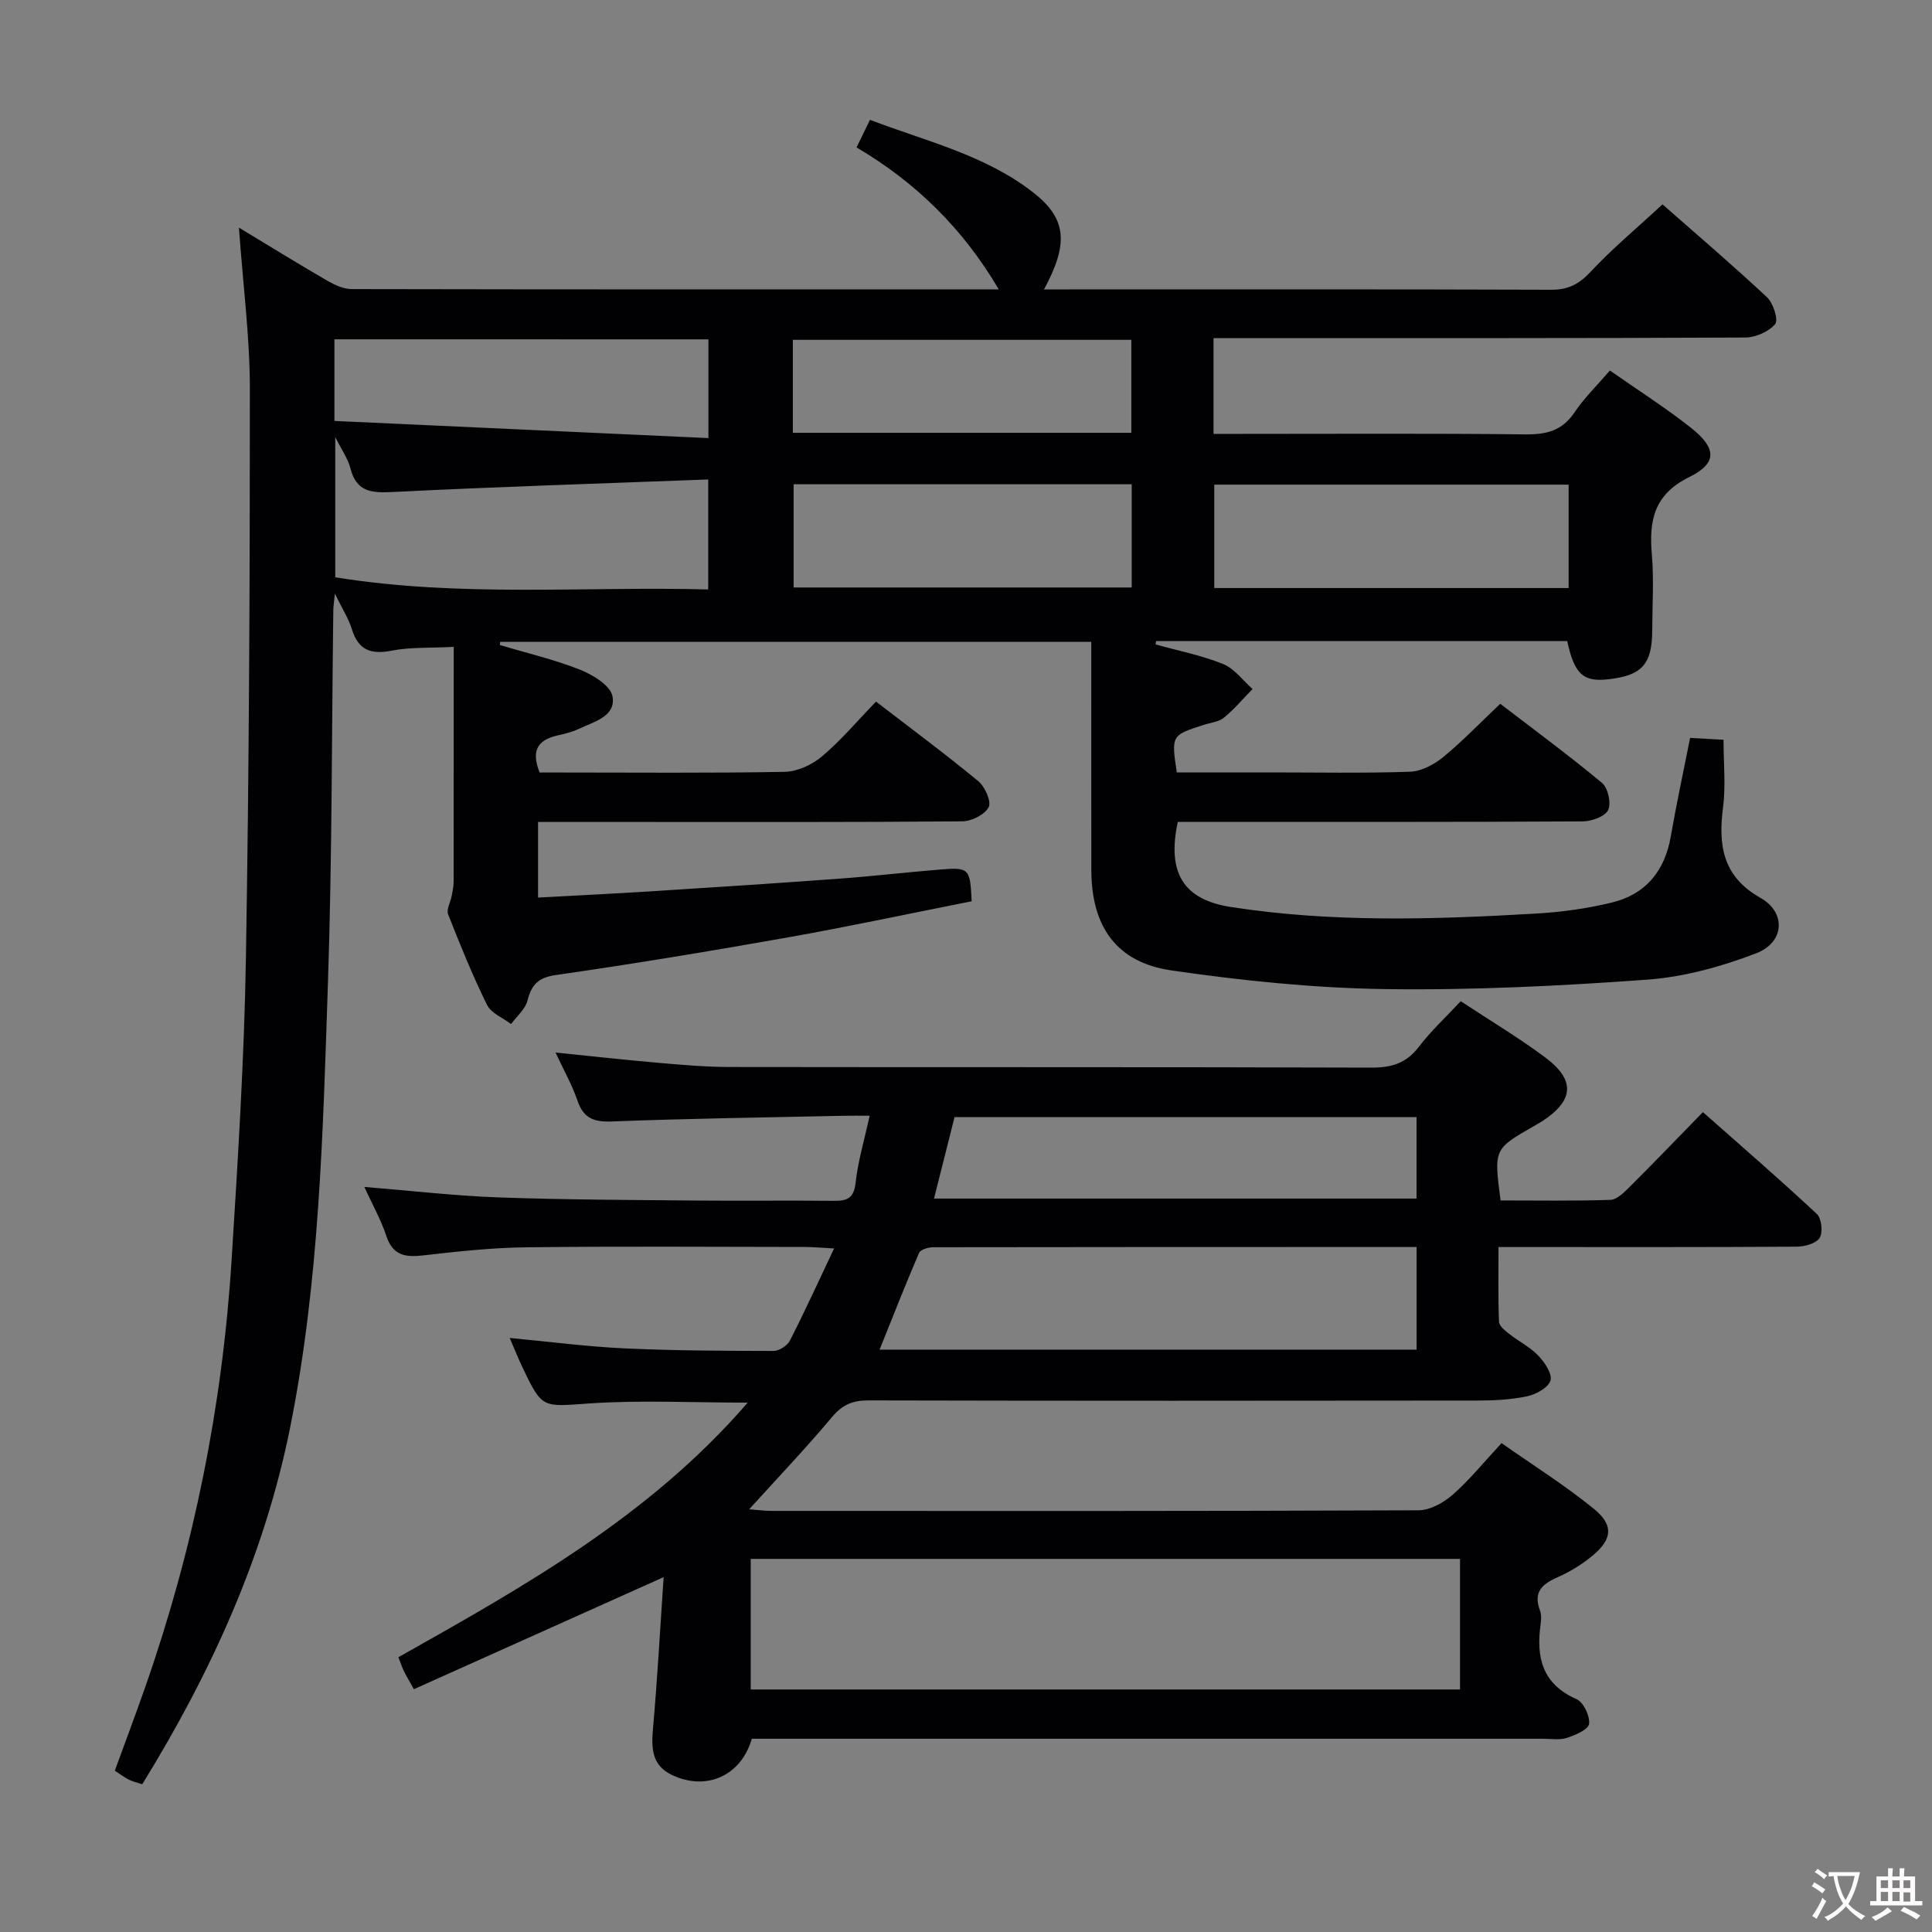 <svg enable-background="new 0 0 400 400" viewBox="0 0 400 400" xmlns="http://www.w3.org/2000/svg"><rect x="0" y="0" width="400" height="400" fill="#808080" stroke="none"/><path d="m49.47 47.13c6.94 4.19 12.57 7.68 18.3 10.99 1.51.87 3.33 1.73 5.01 1.73 44.49.09 88.98.07 134.01.07-7.4-12.57-17.15-22.15-29.45-29.4.92-1.89 1.72-3.52 2.78-5.71 11.62 4.45 23.83 7.25 33.82 15.06 6.89 5.4 7.37 10.51 2.21 20.05h5.04c33.33 0 66.66-.05 99.99.07 3.48.01 5.72-1.14 8.1-3.68 4.53-4.85 9.67-9.13 14.92-14 6.83 6.01 14.4 12.46 21.65 19.24 1.29 1.21 2.39 4.71 1.68 5.55-1.34 1.58-4.06 2.77-6.21 2.78-34.82.17-69.65.12-104.48.12-1.79 0-3.57 0-5.59 0v19.83h5.55c19.67 0 39.33-.12 59 .1 4.34.05 7.61-.73 10.16-4.52 2.02-3 4.68-5.59 7.35-8.7 5.71 4 11.43 7.64 16.74 11.82 5.35 4.22 5.56 7.35-.27 10.22-7.38 3.63-8.39 9.03-7.78 16.09.44 5.13.09 10.33.08 15.49-.01 7.22-2.09 9.54-9.19 10.32-5.14.56-6.95-1.13-8.41-7.92-28.37 0-56.75 0-85.13 0-.04.23-.07.46-.11.69 4.69 1.3 9.51 2.25 14 4.06 2.34.94 4.08 3.4 6.09 5.17-1.95 2-3.77 4.17-5.92 5.93-1.08.89-2.78 1.04-4.2 1.5-6.71 2.16-6.71 2.16-5.57 9.84h19.28c9.67 0 19.34.19 28.99-.14 2.33-.08 4.94-1.45 6.81-2.97 3.98-3.25 7.56-7 11.89-11.1 6.75 5.18 14.08 10.57 21.07 16.38 1.24 1.03 1.95 4.24 1.27 5.63-.67 1.35-3.44 2.33-5.3 2.34-26 .15-52 .1-78 .1-1.97 0-3.94 0-5.8 0-2.26 10.5 1.12 16.09 10.97 17.62 21 3.27 42.14 2.59 63.26 1.36 5.27-.31 10.6-1.04 15.72-2.3 6.96-1.71 10.89-6.55 12.12-13.68 1.16-6.69 2.6-13.33 4-20.39 2.4.13 4.49.25 6.92.39 0 4.89.48 9.53-.11 14.03-1.02 7.89-.03 14.31 7.75 18.7 5.36 3.03 5.04 9.21-.91 11.49-7.19 2.76-14.93 4.9-22.57 5.45-18.07 1.31-36.24 2.21-54.34 1.95-14.72-.22-29.51-1.74-44.1-3.86-11.43-1.66-16.58-9.08-16.61-20.76-.03-15.63-.01-31.26-.01-47.28-41.65 0-82.02 0-122.38 0-.02.22-.04.45-.06.67 5.53 1.65 11.19 2.97 16.54 5.08 2.67 1.06 6.32 3.27 6.76 5.5.8 4.12-3.7 5.25-6.81 6.71-1.34.63-2.81 1.05-4.27 1.36-3.91.83-6.02 2.73-3.99 7.74h4.26c15.5 0 31 .15 46.49-.14 2.62-.05 5.66-1.47 7.71-3.2 3.92-3.31 7.26-7.29 11.18-11.34 7.36 5.66 14.42 10.89 21.18 16.48 1.38 1.14 2.75 4.24 2.14 5.39-.83 1.55-3.55 2.91-5.48 2.92-22.66.2-45.33.13-68 .13-6.48 0-12.96 0-19.81 0v15.65c7.63-.42 15.35-.78 23.06-1.27 13.1-.83 26.21-1.68 39.3-2.64 6.96-.51 13.9-1.32 20.86-1.89 6.05-.49 6.24-.25 6.55 6.57-12.6 2.49-25.23 5.2-37.94 7.46-16.01 2.84-32.06 5.5-48.15 7.81-3.69.53-5.01 2-5.87 5.29-.47 1.79-2.22 3.25-3.4 4.86-1.7-1.3-4.12-2.24-4.97-3.96-3.01-6.1-5.57-12.43-8.06-18.76-.4-1.02.5-2.52.74-3.81.18-.95.4-1.92.4-2.88.02-15.97.02-31.94.02-48.68-5.07.26-9.06.03-12.85.78-4.33.86-6.91-.13-8.25-4.47-.66-2.15-1.93-4.11-3.51-7.34-.19 1.95-.31 2.66-.32 3.37-.34 25.81-.25 51.63-1.12 77.42-1.03 30.72-1.74 61.51-7.81 91.81-5.33 26.57-16.36 50.77-30.63 73.91-1.05-.35-1.98-.56-2.81-.97-.88-.43-1.67-1.06-2.87-1.84 2.14-5.86 4.34-11.71 6.4-17.6 9.97-28.56 15.88-57.96 17.78-88.13 1.3-20.75 2.61-41.52 2.96-62.3.67-39.47.83-78.94.82-118.42-.03-10.61-1.42-21.19-2.26-33.02zm19.94 43.35v29.04c25.96 4.2 51.66 1.84 77.22 2.52 0-7.8 0-14.72 0-22.77-21.9.83-43.47 1.5-65.01 2.58-4.46.22-7.78.21-9.08-4.92-.5-1.96-1.78-3.73-3.13-6.45zm255.36 9.86c-24.75 0-49.11 0-73.37 0v21.41h73.37c0-7.18 0-14.11 0-21.41zm-90.46-.08c-23.47 0-46.67 0-70 0v21.37h70c0-7.28 0-14.2 0-21.37zm-165.07-30.01v16.9c25.83 1.18 51.47 2.36 77.43 3.55 0-7.72 0-13.96 0-20.44-25.84-.01-51.42-.01-77.43-.01zm94.91 19.36h70.08c0-6.58 0-12.95 0-19.25-23.56 0-46.77 0-70.08 0z" fill="#010103"/><path d="m302.43 207.29c6.21 4.1 12.09 7.6 17.53 11.67 6.29 4.71 5.89 8.92-.73 13.22-.56.36-1.15.67-1.73 1.01-8.22 4.72-8.22 4.72-6.82 15.35 7.51 0 15.12.13 22.73-.12 1.36-.05 2.85-1.55 3.98-2.67 4.95-4.93 9.79-9.98 15.18-15.5 8.11 7.18 15.99 13.99 23.59 21.09.98.92 1.29 3.78.58 4.94-.7 1.16-3.06 1.81-4.7 1.83-18.33.12-36.66.08-54.99.08-1.99 0-3.98 0-6.8 0 0 5.32-.1 10.4.1 15.47.04.88 1.27 1.84 2.14 2.53 1.96 1.54 4.29 2.69 5.98 4.46 1.32 1.38 2.95 3.79 2.54 5.16-.45 1.49-2.99 2.89-4.84 3.28-3.38.71-6.93.88-10.41.88-41.99.05-83.98.07-125.97-.03-3.28-.01-5.42.91-7.56 3.48-5.32 6.36-11.06 12.37-17.12 19.06 1.85.14 3.23.34 4.61.34 44.66.02 89.31.06 133.97-.13 2.4-.01 5.21-1.58 7.1-3.25 3.48-3.05 6.42-6.71 10.09-10.66 6.43 4.52 13.03 8.67 19.04 13.54 4.25 3.44 3.92 6.38-.3 9.85-2.16 1.77-4.63 3.28-7.19 4.41-3.18 1.4-5.01 3.08-3.61 6.8.33.89.28 2 .14 2.97-.94 6.81.35 12.32 7.44 15.44 1.44.63 2.79 3.46 2.61 5.1-.13 1.16-2.82 2.34-4.56 2.91-1.51.5-3.3.19-4.96.19-52.65 0-105.31 0-157.96 0-1.99 0-3.97 0-5.88 0-2.21 7.69-9.42 10.89-16.55 7.49-4.26-2.03-4.25-5.67-3.89-9.78.92-10.39 1.48-20.8 2.19-31.17-17.62 7.9-34.6 15.52-51.71 23.2-1.14-2.05-1.64-2.87-2.06-3.74-.36-.74-.62-1.53-1.15-2.88 25.97-14.61 52.01-29.2 72.32-52.71-11.5 0-22.12-.55-32.67.16-9.85.67-9.82 1.26-14.01-7.58-.84-1.77-1.56-3.59-2.59-5.97 8.27.78 15.95 1.79 23.65 2.15 10.3.48 20.63.52 30.95.54 1.17 0 2.87-1.09 3.41-2.14 3.08-6.02 5.88-12.19 9.15-19.08-2.71-.14-4.44-.31-6.17-.31-19.16-.02-38.33-.16-57.49.07-7.13.08-14.26.85-21.35 1.67-3.72.43-6.33.08-7.69-4.01-1.13-3.4-2.93-6.59-4.56-10.16 9.62.78 18.69 1.84 27.78 2.17 13.64.49 27.29.52 40.94.65 9.5.09 19-.05 28.49.06 2.75.03 4.15-.53 4.5-3.72.48-4.41 1.78-8.74 2.91-13.9-2.05 0-3.77-.03-5.49.01-15.97.35-31.95.56-47.91 1.18-3.75.14-5.85-.69-7.09-4.32-1.1-3.22-2.81-6.24-4.54-9.95 7.55.76 14.28 1.52 21.02 2.1 4.96.43 9.95.88 14.92.89 44.32.07 88.64-.02 132.97.13 4.18.01 7.23-.91 9.82-4.3 2.5-3.29 5.58-6.13 8.68-9.45zm-.15 142.5c0-9.26 0-18 0-27.04-49.2 0-98.08 0-146.85 0v27.04zm-8.99-91.61c-33.79 0-66.94-.01-100.08.05-1.01 0-2.63.47-2.93 1.16-2.85 6.63-5.48 13.35-8.17 20.04h111.18c0-7.15 0-13.9 0-21.25zm-99.91-10.03h99.9c0-5.88 0-11.31 0-16.87-32.04 0-63.78 0-95.65 0-1.42 5.63-2.78 11.03-4.25 16.87z" fill="#010103"/><g fill="#fcfafa"><path d="m377.9 391.2c-.2.3-.4.5-.6.8-.7-.6-1.4-1-2.2-1.5.2-.3.4-.5.5-.8.6.4 1.4.8 2.3 1.5zm-1.8 6.1c-.2-.2-.5-.4-.9-.6.4-.6.8-1.2 1.2-1.9s.7-1.3.9-1.9c.3.3.5.5.8.7-.7 1.3-1.4 2.6-2 3.7zm2.2-9c-.3.3-.5.5-.6.8-.6-.6-1.3-1.1-2-1.5.3-.3.5-.5.6-.7.6.5 1.3.9 2 1.4zm.3.2v-.9h2 4.5c-.3 1.3-.6 2.5-1 3.6s-.9 2.1-1.4 3c.4.5 1 1 1.6 1.4s1.2.8 1.9 1.1c-.3.2-.5.4-.8.8-.4-.3-1-.7-1.6-1.2s-1.2-1.1-1.6-1.6c-.5.6-1.1 1.1-1.7 1.6s-1.4.9-2.1 1.4c-.1-.3-.3-.5-.7-.8.6-.2 1.2-.5 1.9-1s1.4-1.1 2-1.8c-.5-.8-.9-1.6-1.2-2.5s-.6-2-.8-3.2c-.4.1-.7.1-1 .1zm2.5 2.7c.3 1 .7 1.7 1 2.2.3-.5.6-1.1 1-2s.6-1.9.9-3h-3.2-.4c.1.9.3 1.8.7 2.8z"/><path d="m396.5 388.5v1.5 3.6h1.5v.9c-.4 0-1 0-1.7 0h-7.9c-.5 0-.9 0-1.2 0v-.9h1.3v-3.5c0-.7 0-1.2 0-1.6h2.4c0-.8 0-1.4 0-1.7h1c0 .3-.1.8-.1 1.7h1.5c0-.8 0-1.4 0-1.7h1c0 .3-.1.9-.1 1.7zm-8.2 9.2c-.2-.3-.5-.5-.8-.8.8-.3 1.4-.6 1.9-.9s1-.7 1.4-1.1c.3.3.6.5.9.8-1.6 1-2.8 1.6-3.4 2zm2.6-6.8v-1.6h-1.5v1.6zm0 2.7v-1.9h-1.5v1.9zm2.4-2.7v-1.6h-1.5v1.6zm0 2.7v-1.9h-1.5v1.9zm.2 2 .7-.8c.4.2.9.5 1.6.8s1.3.7 1.8 1c-.3.3-.5.5-.8.8-.4-.3-1.5-1-3.3-1.8zm2-4.7v-1.6h-1.4v1.6zm0 2.8v-1.9h-1.4v1.9z"/></g></svg>